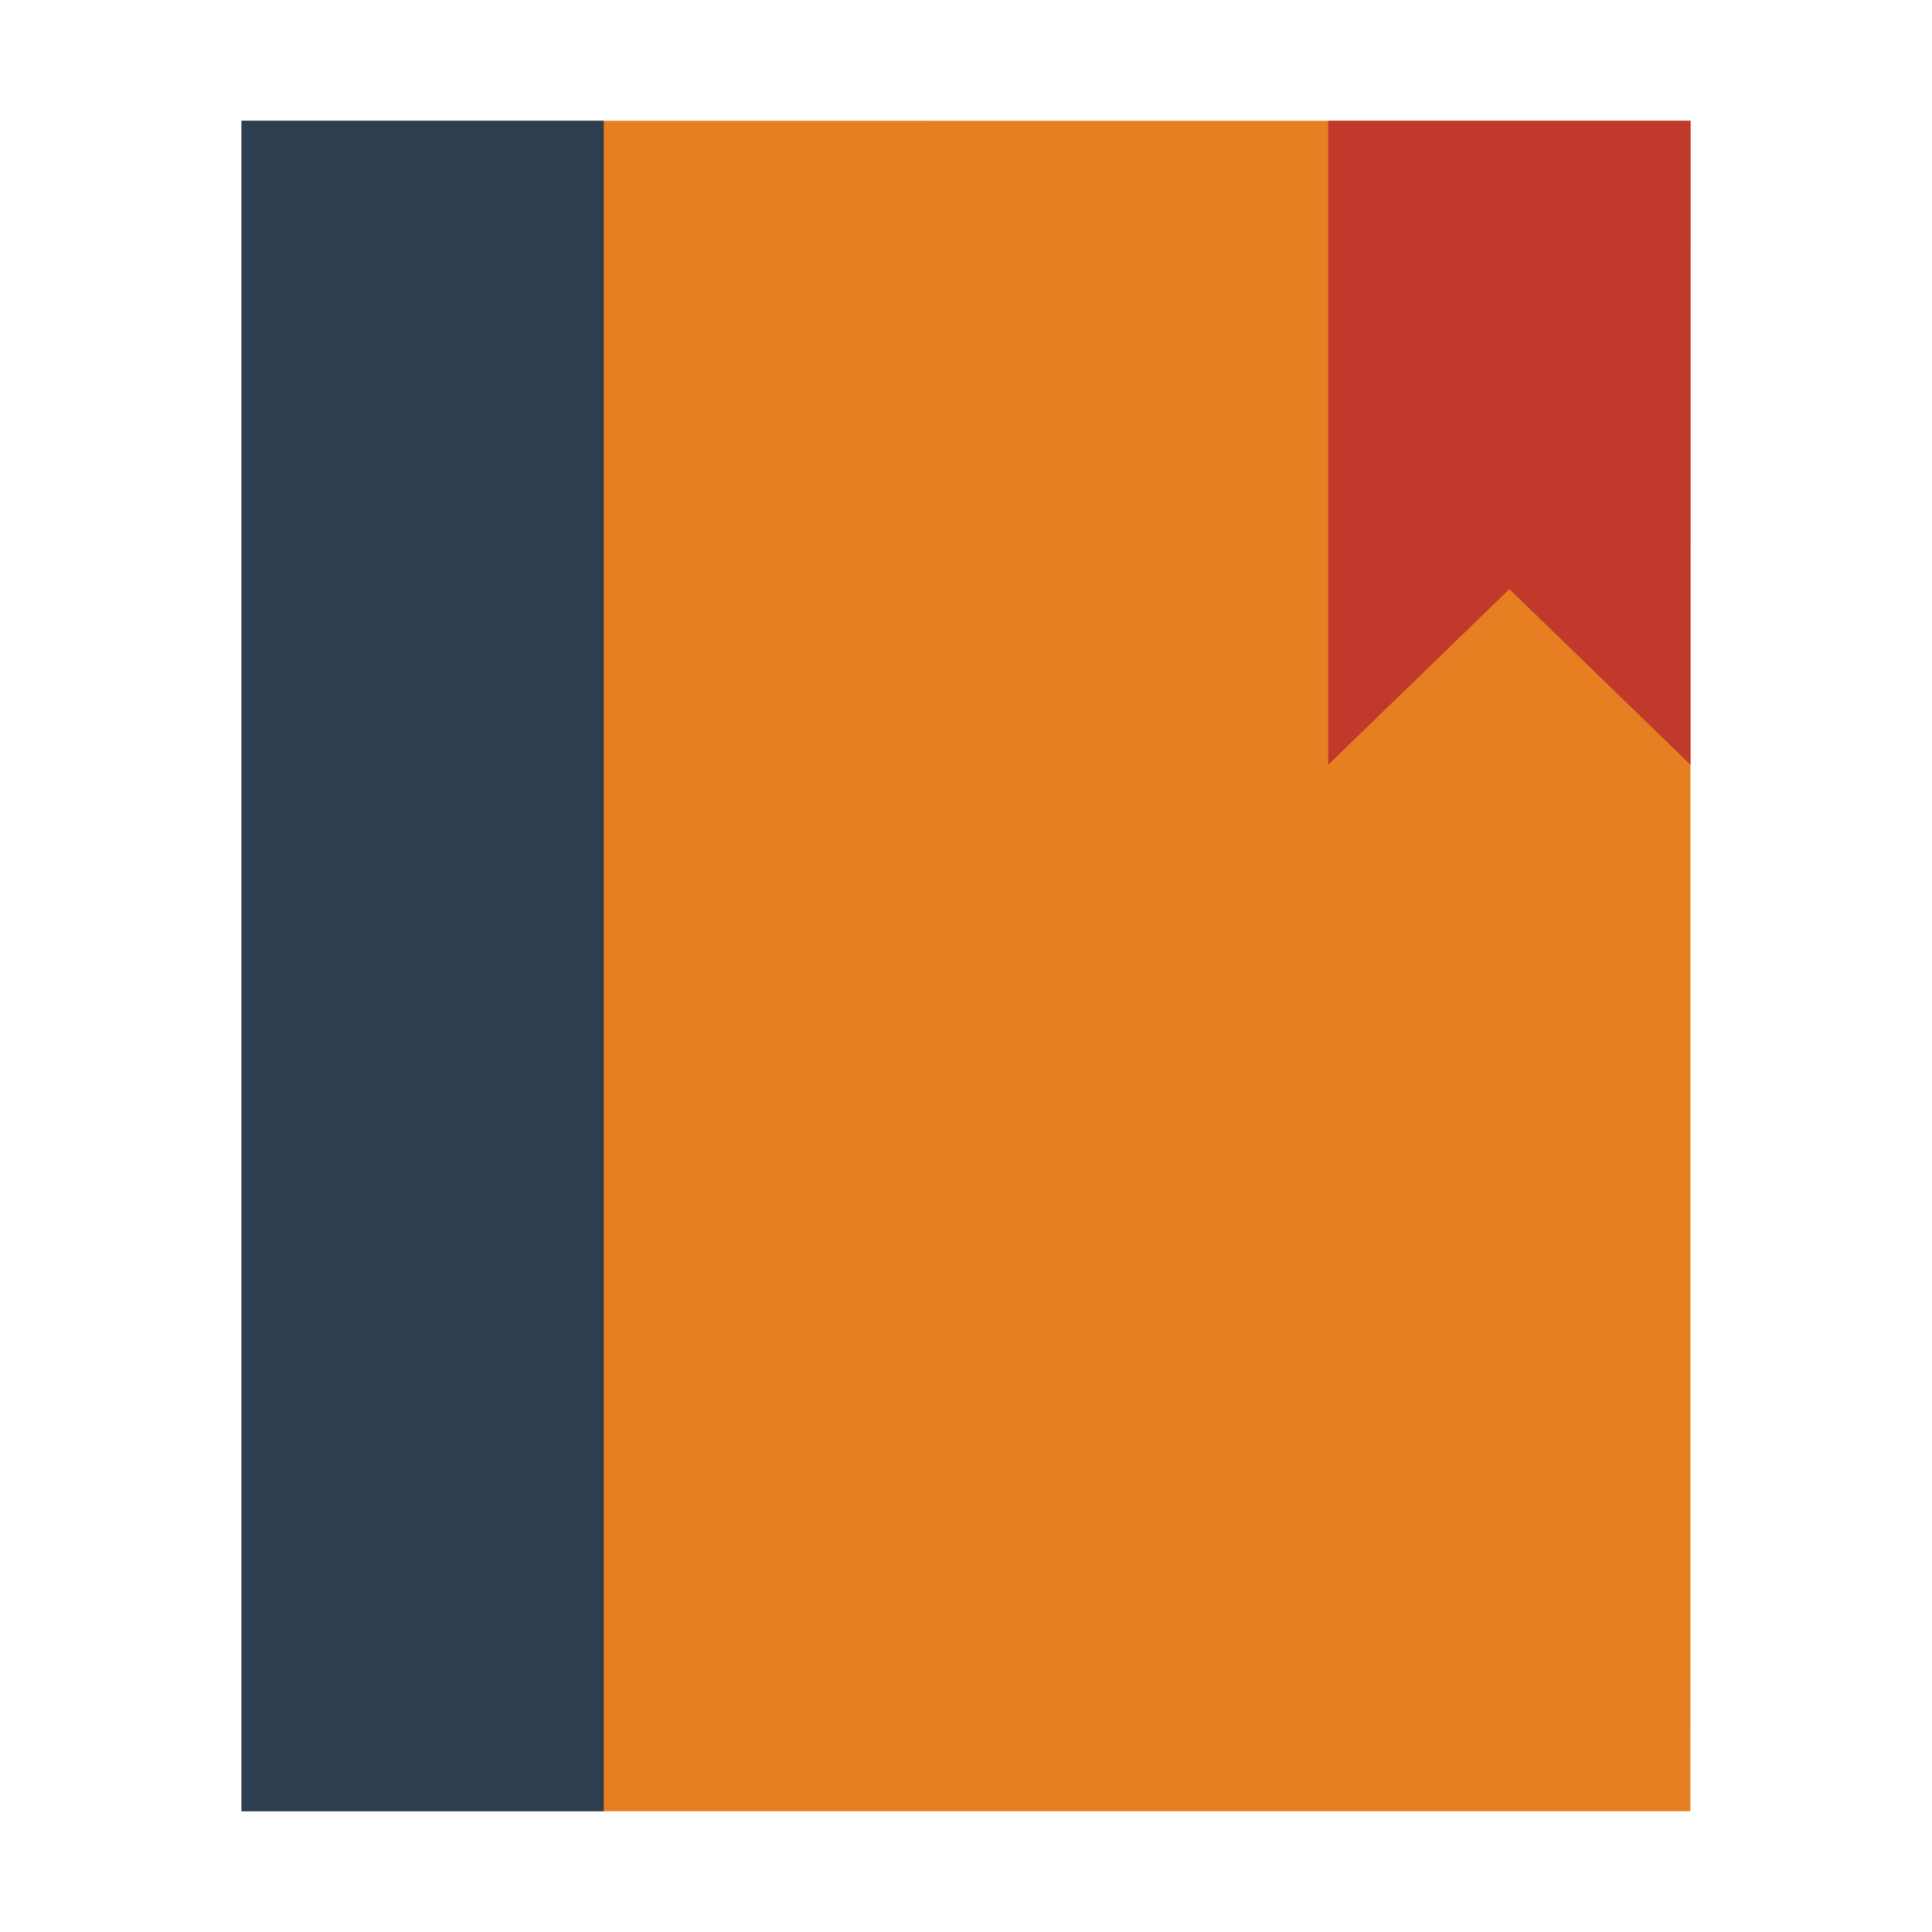 <svg width="48" version="1.1" xmlns="http://www.w3.org/2000/svg" height="48">
<g id="g817" transform="translate(0.499,5.823)">
<path style="fill:#e67e22" id="rect4090" d="m 5.501,-2.823 v 42 h 35.997 l .003,-41.998 z "/>
<rect width="9" x="5.501" y="-2.823" height="42" style="fill:#2c3e50;fill-rule:evenodd;stroke:#003bc3;stroke-linecap:square;stroke-width:0;stroke-miterlimit:2.013" id="shape0"/>
<path style="fill:#c0392b;stroke-width:1.176" id="rect4153" d="m 32.501,-2.823 h 9 v 16 l -4.5,-4.364 -4.5,4.364 z "/>
</g>
</svg>
